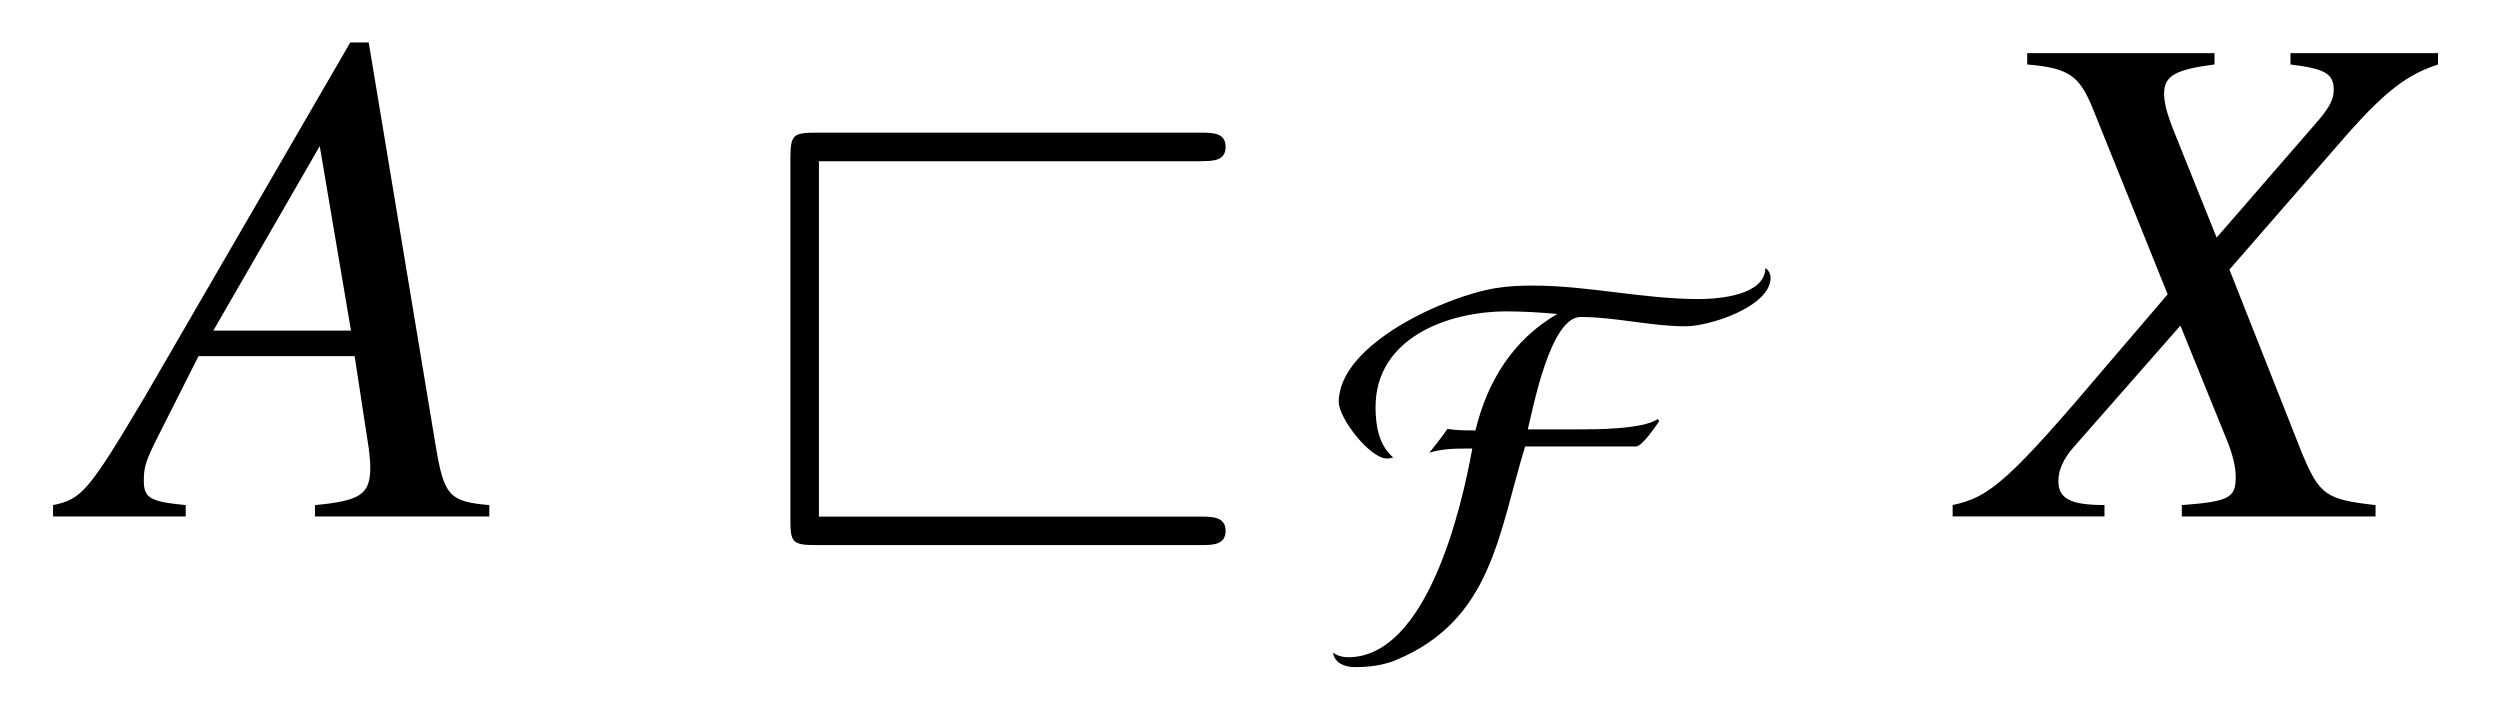 <?xml version='1.0' encoding='UTF-8'?>
<!-- This file was generated by dvisvgm 3.2.2 -->
<svg version='1.1' xmlns='http://www.w3.org/2000/svg' xmlns:xlink='http://www.w3.org/1999/xlink' width='34.973pt' height='9.806pt' viewBox='-.5 -7.225 34.973 9.806'>
<defs>
<use id='g35-70' xlink:href='#g32-70' transform='scale(1.327)'/>
<path id='g14-64' d='m6.565-4.971c.169 0 .349 0 .349-.199s-.179-.199-.349-.199h-5.38c-.319 0-.359 .03-.359 .359v5.061c0 .309 .03 .349 .349 .349h5.39c.169 0 .349 0 .349-.199s-.189-.199-.359-.199h-5.33v-4.971h5.34z'/>
<path id='g32-70' d='m4.651-3.745c0-.038-.022-.082-.055-.104c-.005 .289-.491 .328-.704 .328c-.584 0-1.163-.142-1.747-.142c-.131 0-.262 .005-.393 .027c-.513 .082-1.654 .584-1.654 1.201c0 .169 .328 .595 .508 .595c.022 0 .044-.005 .066-.011c-.153-.131-.186-.338-.186-.53c0-.732 .764-1.01 1.381-1.01c.18 0 .355 .011 .535 .027c-.469 .273-.737 .71-.863 1.228c-.098 0-.197 0-.295-.016c-.06 .087-.126 .169-.191 .251c.12-.038 .246-.044 .371-.044h.082c-.115 .639-.48 2.2-1.31 2.2c-.055 0-.115-.016-.158-.049c.016 .115 .131 .153 .229 .153c.142 0 .289-.016 .426-.071c1.021-.42 1.086-1.332 1.37-2.255h1.168c.066 0 .207-.213 .246-.267l-.016-.022c-.158 .109-.655 .109-.857 .109h-.513c.06-.246 .24-1.185 .557-1.185c.371 0 .737 .098 1.108 .098c.251 0 .895-.207 .895-.513z'/>
<path id='g47-22' d='m5.598 0v-.159c-.566-.05-.635-.129-.754-.854l-.933-5.618h-.258l-2.878 4.963c-.784 1.32-.883 1.429-1.28 1.509v.159h1.856v-.159c-.506-.05-.586-.099-.586-.347c0-.189 .03-.278 .199-.615l.566-1.122h2.184l.199 1.3c.01 .089 .02 .179 .02 .258c0 .377-.139 .466-.774 .526v.159h2.442zm-1.935-2.6h-1.926l1.489-2.581l.437 2.581z'/>
<path id='g47-45' d='m5.628 0v-.159c-.695-.079-.784-.139-1.032-.734l-1.012-2.561l1.677-1.926c.516-.576 .814-.804 1.241-.943v-.159h-2.064v.159c.486 .06 .605 .129 .605 .357c0 .129-.06 .238-.199 .407l-1.439 1.658l-.586-1.459c-.109-.268-.149-.427-.149-.556c0-.248 .159-.337 .705-.407v-.159h-2.62v.159c.576 .05 .725 .149 .913 .605l1.052 2.61l-.824 .963c-1.38 1.628-1.658 1.876-2.184 1.985v.159h2.124v-.159c-.476 0-.645-.089-.645-.337c0-.149 .069-.308 .208-.466l1.499-1.707l.665 1.638c.069 .179 .109 .337 .109 .486c0 .288-.099 .337-.754 .387v.159h2.71z'/>
</defs>
<g id='page647'>
<g fill='currentColor'>
<use x='.747' y='0' xlink:href='#g47-22'/>
<use x='9.731' y='0' xlink:href='#g14-64'/>
<use x='18.098' y='1.631' xlink:href='#g35-70'/>
<use x='27.104' y='0' xlink:href='#g47-45'/>
</g>
</g>
</svg>